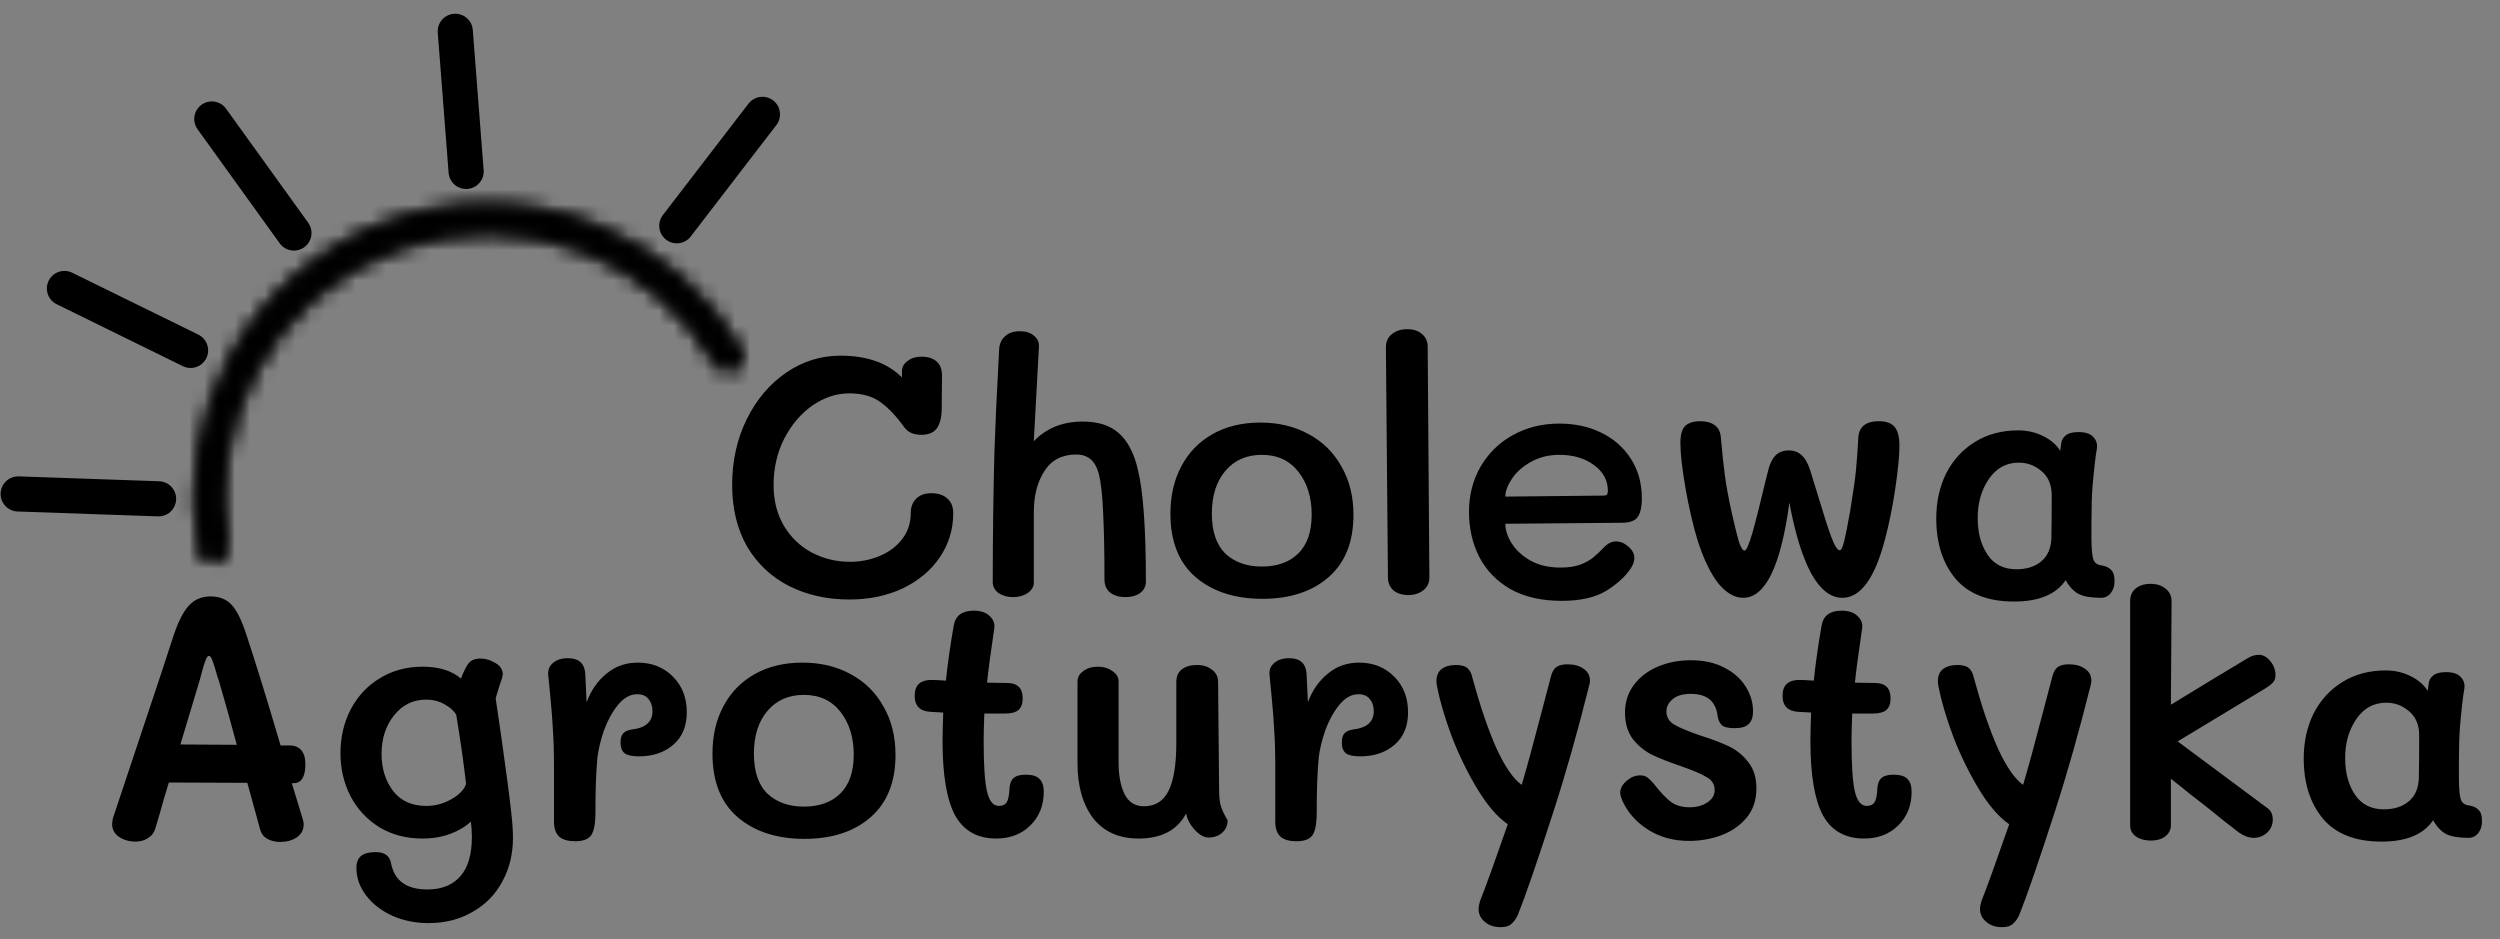 <svg width="165" height="62" viewBox="0 0 165 62" fill="none" xmlns="http://www.w3.org/2000/svg">
<rect x="0" y="0" width="165" height="62" fill="#808080" stroke="none"/>
<path d="M61.478 32.552C61.926 32.552 62.278 32.671 62.532 32.91C62.786 33.134 62.913 33.456 62.913 33.874C62.913 34.935 62.621 35.899 62.038 36.765C61.456 37.632 60.641 38.319 59.596 38.827C58.55 39.32 57.369 39.567 56.054 39.567C54.575 39.567 53.245 39.268 52.065 38.67C50.899 38.073 49.98 37.206 49.308 36.07C48.651 34.92 48.322 33.568 48.322 32.014C48.322 30.415 48.643 28.966 49.286 27.666C49.928 26.366 50.795 25.342 51.886 24.595C52.976 23.848 54.172 23.474 55.472 23.474C57.22 23.474 58.572 23.953 59.528 24.909V24.506C59.528 24.237 59.648 24.012 59.887 23.833C60.126 23.639 60.44 23.542 60.828 23.542C61.247 23.542 61.575 23.646 61.814 23.855C62.053 24.065 62.173 24.371 62.173 24.774L62.151 27.061C62.136 27.598 62.023 28.009 61.814 28.293C61.605 28.562 61.269 28.697 60.806 28.697C60.298 28.697 59.924 28.532 59.685 28.204C59.162 27.471 58.639 26.919 58.116 26.545C57.593 26.157 56.906 25.962 56.054 25.962C55.203 25.962 54.388 26.231 53.611 26.769C52.849 27.307 52.229 28.039 51.751 28.966C51.288 29.892 51.056 30.908 51.056 32.014C51.056 33.045 51.288 33.949 51.751 34.726C52.214 35.488 52.827 36.07 53.589 36.474C54.366 36.877 55.203 37.079 56.099 37.079C56.786 37.079 57.436 36.952 58.049 36.698C58.662 36.444 59.155 36.078 59.528 35.6C59.917 35.107 60.111 34.524 60.111 33.852C60.111 33.463 60.23 33.149 60.47 32.91C60.709 32.671 61.045 32.552 61.478 32.552ZM75.091 30.96C75.45 32.395 75.629 34.868 75.629 38.379C75.629 38.693 75.502 38.947 75.248 39.141C74.994 39.32 74.673 39.41 74.285 39.41C73.881 39.41 73.545 39.313 73.276 39.118C73.022 38.909 72.895 38.618 72.895 38.244C72.895 36.407 72.865 34.927 72.805 33.807C72.761 32.686 72.663 31.834 72.514 31.252C72.29 30.415 71.797 29.997 71.035 29.997C70.094 29.997 69.391 30.363 68.928 31.095C68.465 31.812 68.233 32.709 68.233 33.784V38.446C68.233 38.715 68.099 38.947 67.83 39.141C67.561 39.32 67.24 39.41 66.866 39.41C66.493 39.41 66.171 39.32 65.902 39.141C65.648 38.947 65.521 38.708 65.521 38.424C65.521 35.48 65.559 32.604 65.633 29.795C65.693 28.017 65.783 26.044 65.902 23.878L65.947 23.004C65.977 22.66 66.112 22.384 66.351 22.175C66.59 21.965 66.911 21.861 67.314 21.861C67.703 21.861 68.009 21.958 68.233 22.152C68.472 22.331 68.584 22.578 68.57 22.892L68.256 28.652L68.233 29.122C68.592 28.734 69.04 28.42 69.578 28.181C70.131 27.942 70.766 27.823 71.483 27.823C72.484 27.823 73.269 28.077 73.836 28.585C74.419 29.093 74.838 29.884 75.091 30.96ZM83.321 39.522C81.499 39.522 80.027 39.044 78.906 38.088C77.8 37.131 77.248 35.734 77.248 33.896C77.248 32.716 77.487 31.677 77.965 30.781C78.443 29.87 79.13 29.16 80.027 28.652C80.923 28.144 81.977 27.89 83.187 27.89C84.382 27.89 85.443 28.144 86.37 28.652C87.311 29.16 88.035 29.877 88.543 30.803C89.067 31.715 89.328 32.776 89.328 33.986C89.328 35.764 88.783 37.131 87.692 38.088C86.601 39.044 85.144 39.522 83.321 39.522ZM83.276 37.393C84.293 37.393 85.092 37.109 85.675 36.541C86.272 35.958 86.571 35.099 86.571 33.964C86.571 32.828 86.28 31.887 85.697 31.14C85.114 30.393 84.308 30.019 83.276 30.019C82.275 30.019 81.476 30.37 80.878 31.072C80.281 31.775 79.982 32.716 79.982 33.896C79.982 35.077 80.281 35.958 80.878 36.541C81.491 37.109 82.29 37.393 83.276 37.393ZM92.949 39.275C92.546 39.275 92.217 39.171 91.963 38.962C91.724 38.737 91.604 38.454 91.604 38.11L91.47 22.914C91.47 22.556 91.597 22.272 91.851 22.062C92.12 21.838 92.463 21.726 92.882 21.726C93.285 21.726 93.606 21.831 93.846 22.04C94.1 22.249 94.227 22.533 94.227 22.892L94.339 38.11C94.339 38.469 94.204 38.752 93.935 38.962C93.666 39.171 93.338 39.275 92.949 39.275ZM103.072 39.656C101.757 39.656 100.637 39.402 99.71 38.894C98.799 38.371 98.112 37.669 97.648 36.788C97.185 35.891 96.954 34.89 96.954 33.784C96.954 32.679 97.207 31.685 97.716 30.803C98.239 29.907 98.948 29.212 99.845 28.719C100.756 28.211 101.78 27.957 102.915 27.957C103.946 27.957 104.873 28.159 105.694 28.562C106.516 28.966 107.166 29.541 107.644 30.288C108.122 31.035 108.362 31.902 108.362 32.888C108.362 33.471 108.264 33.889 108.07 34.143C107.891 34.382 107.547 34.502 107.039 34.502L99.352 34.569C99.352 34.987 99.494 35.42 99.778 35.869C100.061 36.317 100.48 36.698 101.033 37.012C101.585 37.311 102.235 37.46 102.982 37.46C103.49 37.46 103.916 37.4 104.26 37.281C104.619 37.146 104.91 36.989 105.134 36.81C105.358 36.631 105.62 36.384 105.919 36.07C106.143 35.846 106.389 35.734 106.658 35.734C106.942 35.734 107.211 35.846 107.465 36.07C107.734 36.294 107.868 36.549 107.868 36.832C107.868 37.042 107.786 37.273 107.622 37.527C107.263 38.065 106.718 38.558 105.986 39.007C105.269 39.44 104.297 39.656 103.072 39.656ZM105.829 32.709C105.948 32.709 106.023 32.686 106.053 32.641C106.098 32.596 106.12 32.514 106.12 32.395C106.12 31.707 105.814 31.14 105.201 30.691C104.589 30.243 103.827 30.019 102.915 30.019C102.213 30.019 101.585 30.176 101.033 30.49C100.495 30.788 100.076 31.162 99.778 31.61C99.494 32.044 99.352 32.432 99.352 32.776L105.829 32.709ZM115.052 39.455C114.484 39.455 113.939 39.141 113.416 38.513C112.908 37.871 112.452 36.93 112.049 35.689C111.735 34.658 111.466 33.5 111.242 32.215C111.018 30.916 110.906 29.922 110.906 29.235C110.906 28.697 111.01 28.323 111.219 28.114C111.444 27.905 111.772 27.8 112.206 27.8C112.609 27.8 112.923 27.882 113.147 28.047C113.386 28.196 113.528 28.458 113.573 28.831C113.662 29.862 113.752 30.714 113.842 31.386C113.931 32.059 114.088 32.903 114.312 33.919C114.492 34.711 114.641 35.316 114.761 35.734C114.895 36.138 115.022 36.339 115.142 36.339C115.261 36.339 115.433 35.951 115.657 35.174C115.881 34.382 116.173 33.231 116.531 31.722L116.688 31.095C116.793 30.647 116.95 30.31 117.159 30.086C117.383 29.847 117.682 29.728 118.055 29.728C118.414 29.728 118.705 29.84 118.929 30.064C119.154 30.273 119.34 30.617 119.49 31.095L119.96 32.619C120.334 33.874 120.633 34.808 120.857 35.42C121.081 36.018 121.268 36.317 121.417 36.317C121.522 36.317 121.619 36.123 121.709 35.734C121.813 35.331 121.948 34.658 122.112 33.717C122.306 32.537 122.433 31.648 122.493 31.05C122.553 30.437 122.605 29.713 122.65 28.876C122.695 28.159 123.15 27.8 124.017 27.8C124.495 27.8 124.839 27.927 125.048 28.181C125.257 28.435 125.362 28.846 125.362 29.414C125.362 30.071 125.272 31.005 125.093 32.215C124.914 33.426 124.689 34.539 124.42 35.555C123.748 38.155 122.807 39.455 121.597 39.455C120.82 39.455 120.132 38.917 119.535 37.841C118.952 36.75 118.474 35.196 118.1 33.179C117.532 37.363 116.516 39.455 115.052 39.455ZM138.752 37.325C139.006 37.37 139.201 37.468 139.335 37.617C139.485 37.751 139.559 37.998 139.559 38.356C139.559 38.67 139.477 38.932 139.313 39.141C139.148 39.35 138.932 39.455 138.663 39.455C138.02 39.455 137.535 39.373 137.206 39.208C136.877 39.044 136.586 38.737 136.332 38.289C135.704 39.231 134.569 39.701 132.925 39.701C131.207 39.701 129.922 39.201 129.07 38.2C128.219 37.184 127.793 35.854 127.793 34.21C127.793 33.119 128.009 32.133 128.443 31.252C128.891 30.37 129.526 29.675 130.348 29.167C131.17 28.659 132.118 28.405 133.194 28.405C133.807 28.405 134.36 28.532 134.853 28.786C135.346 29.025 135.719 29.347 135.973 29.75L136.041 29.279C136.056 29.07 136.153 28.891 136.332 28.741C136.511 28.592 136.795 28.517 137.184 28.517C137.632 28.517 137.953 28.622 138.147 28.831C138.357 29.04 138.439 29.302 138.394 29.616C138.304 30.094 138.207 30.938 138.103 32.148C138.058 32.746 138.035 33.515 138.035 34.457V35.51C138.035 36.138 138.073 36.593 138.147 36.877C138.222 37.146 138.424 37.296 138.752 37.325ZM135.391 35.488C135.406 34.845 135.413 33.911 135.413 32.686C135.413 31.999 135.189 31.468 134.741 31.095C134.307 30.721 133.807 30.535 133.239 30.535C132.417 30.535 131.76 30.893 131.267 31.61C130.774 32.328 130.527 33.187 130.527 34.188C130.527 35.159 130.744 35.966 131.177 36.608C131.61 37.251 132.245 37.572 133.082 37.572C133.769 37.572 134.322 37.393 134.741 37.034C135.159 36.676 135.376 36.16 135.391 35.488Z" fill="black"/>
<path d="M19.976 54.043C20.021 54.178 20.043 54.297 20.043 54.402C20.043 54.775 19.886 55.066 19.573 55.276C19.274 55.47 18.915 55.567 18.497 55.567C18.168 55.567 17.884 55.5 17.645 55.365C17.406 55.231 17.249 55.029 17.174 54.76L16.323 51.667L11.145 51.645C11.041 52.004 10.936 52.347 10.832 52.676C10.742 52.99 10.66 53.281 10.585 53.55L10.249 54.693C10.159 54.977 9.995 55.186 9.756 55.321C9.532 55.47 9.263 55.545 8.949 55.545C8.53 55.545 8.164 55.44 7.851 55.231C7.552 55.022 7.402 54.745 7.402 54.402C7.402 54.327 7.417 54.2 7.447 54.021C7.447 54.021 8.508 50.838 10.63 44.473L11.414 42.075C11.728 41.103 12.072 40.409 12.445 39.99C12.819 39.572 13.304 39.363 13.902 39.363C14.485 39.363 14.948 39.55 15.292 39.923C15.635 40.297 15.957 40.947 16.255 41.873C16.898 43.815 17.652 46.258 18.519 49.202H19.147C19.46 49.202 19.707 49.306 19.886 49.516C20.066 49.725 20.155 50.031 20.155 50.435C20.155 51.271 19.894 51.69 19.371 51.69H19.259L19.976 54.043ZM15.628 49.157C15.18 47.484 14.791 46.094 14.462 44.988C14.432 44.884 14.403 44.794 14.373 44.719C14.343 44.645 14.32 44.57 14.306 44.495C14.186 44.077 14.089 43.771 14.014 43.576C13.939 43.382 13.865 43.285 13.79 43.285C13.715 43.285 13.641 43.382 13.566 43.576C13.491 43.771 13.416 44.01 13.342 44.294C13.267 44.592 13.215 44.787 13.185 44.876L11.907 49.135L15.628 49.157ZM33.475 51.466C33.58 52.242 33.669 52.967 33.744 53.64C33.819 54.297 33.856 54.85 33.856 55.298C33.856 56.359 33.625 57.315 33.161 58.167C32.698 59.034 32.041 59.706 31.189 60.184C30.352 60.677 29.381 60.924 28.276 60.924C27.409 60.924 26.61 60.759 25.877 60.431C25.16 60.102 24.585 59.654 24.152 59.086C23.733 58.533 23.524 57.928 23.524 57.27C23.524 56.912 23.629 56.65 23.838 56.486C24.047 56.322 24.368 56.239 24.802 56.239C25.384 56.239 25.721 56.486 25.81 56.979C26.034 58.13 26.834 58.705 28.208 58.705C29.15 58.705 29.874 58.413 30.382 57.831C30.89 57.263 31.144 56.396 31.144 55.231C31.144 54.917 31.122 54.581 31.077 54.222C30.733 54.551 30.285 54.82 29.732 55.029C29.18 55.238 28.559 55.343 27.872 55.343C26.811 55.343 25.87 55.096 25.048 54.603C24.226 54.095 23.591 53.416 23.143 52.564C22.695 51.697 22.471 50.748 22.471 49.717C22.471 48.657 22.695 47.693 23.143 46.826C23.606 45.945 24.249 45.257 25.07 44.764C25.892 44.256 26.834 44.002 27.895 44.002C28.97 44.002 29.815 44.264 30.427 44.787C30.532 44.488 30.659 44.211 30.808 43.957C30.973 43.629 31.271 43.464 31.705 43.464C32.048 43.464 32.377 43.561 32.691 43.756C33.005 43.935 33.169 44.174 33.184 44.473C33.184 44.503 33.169 44.592 33.139 44.742C33.049 44.981 32.907 45.429 32.713 46.087C32.997 47.969 33.251 49.762 33.475 51.466ZM28.141 53.191C28.724 53.191 29.277 53.042 29.8 52.743C30.323 52.444 30.644 52.108 30.763 51.734C30.584 50.225 30.367 48.709 30.113 47.185C29.979 46.931 29.725 46.699 29.351 46.49C28.993 46.281 28.582 46.176 28.119 46.176C27.267 46.176 26.565 46.52 26.012 47.207C25.459 47.895 25.183 48.746 25.183 49.762C25.183 50.718 25.437 51.533 25.945 52.205C26.453 52.863 27.185 53.191 28.141 53.191ZM42.1 43.733C43.026 43.733 43.796 44.039 44.409 44.652C45.021 45.265 45.328 46.049 45.328 47.005C45.328 47.932 45.029 48.649 44.431 49.157C43.848 49.665 43.094 49.919 42.167 49.919C41.719 49.919 41.405 49.852 41.226 49.717C41.047 49.568 40.957 49.336 40.957 49.023C40.957 48.724 41.017 48.515 41.136 48.395C41.271 48.261 41.458 48.178 41.697 48.148C42.608 48.044 43.064 47.641 43.064 46.938C43.064 46.609 42.974 46.341 42.795 46.131C42.63 45.922 42.384 45.818 42.055 45.818C41.592 45.818 41.166 46.057 40.778 46.535C40.404 46.998 40.098 47.558 39.859 48.216C39.635 48.873 39.493 49.463 39.433 49.986C39.343 50.898 39.298 52.108 39.298 53.617C39.298 54.364 39.201 54.872 39.007 55.141C38.813 55.395 38.469 55.522 37.976 55.522C37.498 55.522 37.147 55.425 36.923 55.231C36.699 55.037 36.579 54.73 36.564 54.312V50.457C36.564 49.635 36.542 48.903 36.497 48.261C36.467 47.618 36.407 46.841 36.318 45.93L36.183 44.54C36.153 44.211 36.258 43.95 36.497 43.756C36.736 43.546 37.065 43.442 37.483 43.442C38.185 43.442 38.566 43.771 38.626 44.428C38.656 44.951 38.686 45.593 38.716 46.355C39 45.578 39.433 44.951 40.016 44.473C40.599 43.98 41.293 43.733 42.1 43.733ZM53.097 55.365C51.274 55.365 49.802 54.887 48.681 53.931C47.576 52.975 47.023 51.578 47.023 49.74C47.023 48.559 47.262 47.521 47.74 46.624C48.218 45.713 48.906 45.003 49.802 44.495C50.699 43.987 51.752 43.733 52.962 43.733C54.158 43.733 55.219 43.987 56.145 44.495C57.086 45.003 57.811 45.721 58.319 46.647C58.842 47.558 59.103 48.619 59.103 49.829C59.103 51.608 58.558 52.975 57.467 53.931C56.377 54.887 54.92 55.365 53.097 55.365ZM53.052 53.236C54.068 53.236 54.867 52.952 55.45 52.385C56.048 51.802 56.347 50.943 56.347 49.807C56.347 48.672 56.055 47.73 55.473 46.983C54.89 46.236 54.083 45.862 53.052 45.862C52.051 45.862 51.252 46.214 50.654 46.916C50.056 47.618 49.757 48.559 49.757 49.74C49.757 50.92 50.056 51.802 50.654 52.385C51.267 52.952 52.066 53.236 53.052 53.236ZM67.7 51.129C68.118 51.129 68.417 51.219 68.597 51.398C68.791 51.578 68.888 51.861 68.888 52.25C68.888 53.161 68.589 53.908 67.991 54.491C67.409 55.059 66.662 55.343 65.75 55.343C64.51 55.343 63.606 54.835 63.038 53.819C62.485 52.788 62.209 51.159 62.209 48.933C62.209 48.47 62.224 47.835 62.254 47.028L61.447 46.983C60.73 46.953 60.371 46.602 60.371 45.93C60.371 45.556 60.468 45.287 60.663 45.123C60.857 44.944 61.178 44.861 61.626 44.876L62.433 44.921C62.538 43.86 62.709 42.642 62.949 41.268C63.068 40.625 63.509 40.304 64.271 40.304C64.734 40.304 65.085 40.424 65.324 40.663C65.578 40.902 65.675 41.186 65.616 41.514C65.377 43.128 65.22 44.309 65.145 45.056L66.512 45.078C67.17 45.093 67.498 45.429 67.498 46.087C67.498 46.43 67.409 46.684 67.229 46.849C67.05 47.013 66.744 47.095 66.311 47.095H64.966C64.936 47.872 64.921 48.485 64.921 48.933C64.921 50.517 64.996 51.623 65.145 52.25C65.294 52.878 65.556 53.191 65.929 53.191C66.168 53.191 66.34 53.109 66.445 52.945C66.549 52.766 66.609 52.474 66.624 52.071C66.639 51.742 66.729 51.503 66.893 51.353C67.058 51.204 67.326 51.129 67.7 51.129ZM80.461 52.138C80.461 52.571 80.498 52.922 80.573 53.191C80.663 53.46 80.76 53.684 80.864 53.864C80.969 54.028 81.021 54.133 81.021 54.178C81.021 54.476 80.902 54.738 80.663 54.962C80.424 55.171 80.125 55.276 79.766 55.276C79.467 55.276 79.161 55.104 78.847 54.76C78.533 54.417 78.347 54.058 78.287 53.684C77.704 54.79 76.658 55.343 75.149 55.343C73.849 55.343 72.848 54.895 72.146 53.998C71.459 53.087 71.115 51.877 71.115 50.367V44.988C71.115 44.704 71.242 44.473 71.496 44.294C71.75 44.099 72.071 44.002 72.46 44.002C72.833 44.002 73.154 44.099 73.423 44.294C73.692 44.473 73.827 44.704 73.827 44.988V50.345C73.827 51.197 73.961 51.891 74.23 52.429C74.499 52.952 74.925 53.214 75.508 53.214C76.24 53.214 76.778 52.878 77.121 52.205C77.465 51.518 77.637 50.457 77.637 49.023V45.011C77.637 44.652 77.756 44.376 77.996 44.181C78.249 43.987 78.578 43.89 78.982 43.89C79.4 43.89 79.736 43.995 79.99 44.204C80.259 44.398 80.394 44.667 80.394 45.011L80.461 52.138ZM89.705 43.733C90.631 43.733 91.401 44.039 92.013 44.652C92.626 45.265 92.932 46.049 92.932 47.005C92.932 47.932 92.634 48.649 92.036 49.157C91.453 49.665 90.699 49.919 89.772 49.919C89.324 49.919 89.01 49.852 88.831 49.717C88.652 49.568 88.562 49.336 88.562 49.023C88.562 48.724 88.622 48.515 88.741 48.395C88.876 48.261 89.062 48.178 89.302 48.148C90.213 48.044 90.669 47.641 90.669 46.938C90.669 46.609 90.579 46.341 90.4 46.131C90.236 45.922 89.989 45.818 89.66 45.818C89.197 45.818 88.771 46.057 88.383 46.535C88.009 46.998 87.703 47.558 87.464 48.216C87.24 48.873 87.098 49.463 87.038 49.986C86.948 50.898 86.903 52.108 86.903 53.617C86.903 54.364 86.806 54.872 86.612 55.141C86.418 55.395 86.074 55.522 85.581 55.522C85.103 55.522 84.752 55.425 84.528 55.231C84.304 55.037 84.184 54.73 84.169 54.312V50.457C84.169 49.635 84.147 48.903 84.102 48.261C84.072 47.618 84.012 46.841 83.923 45.93L83.788 44.54C83.758 44.211 83.863 43.95 84.102 43.756C84.341 43.546 84.67 43.442 85.088 43.442C85.79 43.442 86.171 43.771 86.231 44.428C86.261 44.951 86.291 45.593 86.321 46.355C86.605 45.578 87.038 44.951 87.621 44.473C88.203 43.98 88.898 43.733 89.705 43.733ZM99.043 61.193C98.61 61.193 98.259 61.073 97.99 60.834C97.721 60.61 97.586 60.326 97.586 59.982C97.586 59.863 97.616 59.699 97.676 59.489C98.05 58.548 98.662 56.852 99.514 54.402C98.827 53.923 98.162 53.154 97.519 52.093C96.877 51.032 96.316 49.889 95.838 48.664C95.375 47.424 95.046 46.318 94.852 45.347C94.822 45.227 94.807 45.093 94.807 44.944C94.807 44.6 94.919 44.338 95.143 44.159C95.382 43.98 95.696 43.89 96.085 43.89C96.458 43.89 96.72 43.965 96.869 44.114C97.019 44.249 97.123 44.458 97.183 44.742C97.676 46.565 98.199 48.104 98.752 49.359C99.32 50.599 99.88 51.413 100.433 51.802C100.806 50.532 101.225 49 101.688 47.207L102.36 44.652C102.435 44.353 102.555 44.144 102.719 44.025C102.883 43.905 103.13 43.845 103.459 43.845C103.892 43.845 104.243 43.942 104.512 44.137C104.781 44.316 104.923 44.562 104.938 44.876C104.938 44.981 104.93 45.063 104.915 45.123C104.153 48.186 103.361 50.987 102.54 53.528C101.464 56.859 100.679 59.138 100.186 60.363C100.067 60.632 99.925 60.834 99.76 60.968C99.611 61.118 99.372 61.193 99.043 61.193ZM111.486 55.5C110.455 55.5 109.551 55.253 108.774 54.76C107.997 54.267 107.429 53.625 107.07 52.833C106.966 52.579 106.921 52.385 106.936 52.25C106.966 51.981 107.115 51.734 107.384 51.51C107.653 51.286 107.945 51.174 108.258 51.174C108.467 51.174 108.632 51.227 108.751 51.331C108.871 51.421 109.005 51.555 109.155 51.734C109.573 52.272 109.947 52.668 110.275 52.922C110.604 53.161 111.015 53.281 111.508 53.281C111.971 53.281 112.36 53.176 112.674 52.967C113.002 52.758 113.167 52.482 113.167 52.138C113.167 51.764 112.987 51.48 112.629 51.286C112.285 51.077 111.725 50.838 110.948 50.569C110.156 50.3 109.513 50.046 109.02 49.807C108.542 49.568 108.124 49.224 107.765 48.776C107.422 48.313 107.25 47.73 107.25 47.028C107.25 46.341 107.444 45.735 107.832 45.212C108.221 44.69 108.744 44.286 109.401 44.002C110.074 43.718 110.806 43.576 111.598 43.576C112.435 43.576 113.159 43.733 113.772 44.047C114.399 44.361 114.878 44.779 115.206 45.302C115.535 45.81 115.699 46.363 115.699 46.961C115.699 47.334 115.602 47.611 115.408 47.79C115.229 47.969 114.922 48.059 114.489 48.059C114.071 48.059 113.787 47.992 113.637 47.857C113.503 47.723 113.413 47.536 113.368 47.297C113.264 46.296 112.674 45.795 111.598 45.795C111.06 45.795 110.656 45.915 110.388 46.154C110.119 46.378 109.984 46.647 109.984 46.961C109.984 47.334 110.163 47.626 110.522 47.835C110.881 48.044 111.456 48.283 112.248 48.552C113.01 48.791 113.637 49.03 114.13 49.269C114.623 49.508 115.042 49.852 115.386 50.3C115.744 50.748 115.923 51.324 115.923 52.026C115.923 52.818 115.699 53.475 115.251 53.998C114.818 54.506 114.257 54.887 113.57 55.141C112.898 55.38 112.203 55.5 111.486 55.5ZM124.979 51.129C125.398 51.129 125.696 51.219 125.876 51.398C126.07 51.578 126.167 51.861 126.167 52.25C126.167 53.161 125.868 53.908 125.271 54.491C124.688 55.059 123.941 55.343 123.029 55.343C121.789 55.343 120.885 54.835 120.317 53.819C119.765 52.788 119.488 51.159 119.488 48.933C119.488 48.47 119.503 47.835 119.533 47.028L118.726 46.983C118.009 46.953 117.65 46.602 117.65 45.93C117.65 45.556 117.747 45.287 117.942 45.123C118.136 44.944 118.457 44.861 118.905 44.876L119.712 44.921C119.817 43.86 119.989 42.642 120.228 41.268C120.347 40.625 120.788 40.304 121.55 40.304C122.013 40.304 122.364 40.424 122.603 40.663C122.857 40.902 122.955 41.186 122.895 41.514C122.656 43.128 122.499 44.309 122.424 45.056L123.791 45.078C124.449 45.093 124.777 45.429 124.777 46.087C124.777 46.43 124.688 46.684 124.509 46.849C124.329 47.013 124.023 47.095 123.59 47.095H122.245C122.215 47.872 122.2 48.485 122.2 48.933C122.2 50.517 122.275 51.623 122.424 52.25C122.574 52.878 122.835 53.191 123.209 53.191C123.448 53.191 123.619 53.109 123.724 52.945C123.829 52.766 123.888 52.474 123.903 52.071C123.918 51.742 124.008 51.503 124.172 51.353C124.337 51.204 124.606 51.129 124.979 51.129ZM132.137 61.193C131.704 61.193 131.352 61.073 131.083 60.834C130.815 60.61 130.68 60.326 130.68 59.982C130.68 59.863 130.71 59.699 130.77 59.489C131.143 58.548 131.756 56.852 132.608 54.402C131.92 53.923 131.255 53.154 130.613 52.093C129.97 51.032 129.41 49.889 128.932 48.664C128.469 47.424 128.14 46.318 127.946 45.347C127.916 45.227 127.901 45.093 127.901 44.944C127.901 44.6 128.013 44.338 128.237 44.159C128.476 43.98 128.79 43.89 129.178 43.89C129.552 43.89 129.813 43.965 129.963 44.114C130.112 44.249 130.217 44.458 130.277 44.742C130.77 46.565 131.293 48.104 131.845 49.359C132.413 50.599 132.974 51.413 133.526 51.802C133.9 50.532 134.318 49 134.782 47.207L135.454 44.652C135.529 44.353 135.648 44.144 135.813 44.025C135.977 43.905 136.223 43.845 136.552 43.845C136.985 43.845 137.337 43.942 137.606 44.137C137.874 44.316 138.016 44.562 138.031 44.876C138.031 44.981 138.024 45.063 138.009 45.123C137.247 48.186 136.455 50.987 135.633 53.528C134.557 56.859 133.773 59.138 133.28 60.363C133.16 60.632 133.018 60.834 132.854 60.968C132.705 61.118 132.466 61.193 132.137 61.193ZM141.957 55.477C141.569 55.477 141.24 55.388 140.971 55.209C140.717 55.014 140.59 54.775 140.59 54.491V39.676C140.59 39.318 140.709 39.041 140.949 38.847C141.203 38.638 141.531 38.533 141.935 38.533C142.338 38.533 142.667 38.638 142.921 38.847C143.19 39.056 143.324 39.333 143.324 39.676L143.279 46.512C145.207 45.332 146.895 44.309 148.345 43.442C148.584 43.292 148.83 43.218 149.084 43.218C149.368 43.218 149.622 43.36 149.846 43.644C150.07 43.913 150.183 44.219 150.183 44.562C150.183 44.757 150.13 44.914 150.026 45.033C149.921 45.153 149.749 45.287 149.51 45.437L143.728 48.933L149.667 53.348C149.891 53.513 150.003 53.759 150.003 54.088C150.003 54.431 149.876 54.723 149.622 54.962C149.368 55.186 149.077 55.298 148.748 55.298C148.434 55.298 148.106 55.179 147.762 54.94C147.359 54.641 146.604 54.043 145.498 53.147C145.214 52.922 144.886 52.668 144.512 52.385C144.154 52.086 143.743 51.757 143.279 51.398V54.469C143.279 54.768 143.152 55.014 142.898 55.209C142.659 55.388 142.346 55.477 141.957 55.477ZM163.006 53.169C163.26 53.214 163.454 53.311 163.588 53.46C163.738 53.595 163.812 53.841 163.812 54.2C163.812 54.514 163.73 54.775 163.566 54.984C163.401 55.194 163.185 55.298 162.916 55.298C162.273 55.298 161.788 55.216 161.459 55.052C161.13 54.887 160.839 54.581 160.585 54.133C159.957 55.074 158.822 55.545 157.178 55.545C155.46 55.545 154.175 55.044 153.323 54.043C152.472 53.027 152.046 51.697 152.046 50.054C152.046 48.963 152.262 47.977 152.696 47.095C153.144 46.214 153.779 45.519 154.601 45.011C155.423 44.503 156.371 44.249 157.447 44.249C158.06 44.249 158.613 44.376 159.106 44.63C159.599 44.869 159.972 45.19 160.226 45.593L160.294 45.123C160.309 44.914 160.406 44.734 160.585 44.585C160.764 44.435 161.048 44.361 161.437 44.361C161.885 44.361 162.206 44.465 162.4 44.675C162.61 44.884 162.692 45.145 162.647 45.459C162.557 45.937 162.46 46.781 162.356 47.992C162.311 48.589 162.288 49.359 162.288 50.3V51.353C162.288 51.981 162.326 52.437 162.4 52.721C162.475 52.99 162.677 53.139 163.006 53.169ZM159.644 51.331C159.659 50.689 159.666 49.755 159.666 48.529C159.666 47.842 159.442 47.312 158.994 46.938C158.56 46.565 158.06 46.378 157.492 46.378C156.67 46.378 156.013 46.736 155.52 47.454C155.027 48.171 154.78 49.03 154.78 50.031C154.78 51.002 154.997 51.809 155.43 52.452C155.863 53.094 156.498 53.416 157.335 53.416C158.022 53.416 158.575 53.236 158.994 52.878C159.412 52.519 159.629 52.004 159.644 51.331Z" fill="black"/>
<mask id="path-3-inside-1" fill="white">
<path d="M14.303 37.074C13.8 37.194 13.292 36.883 13.197 36.374C12.392 32.062 13.077 27.593 15.155 23.709C17.382 19.549 21.054 16.348 25.478 14.709C29.902 13.07 34.774 13.107 39.173 14.812C43.28 16.404 46.711 19.348 48.91 23.144C49.169 23.591 48.987 24.158 48.527 24.395V24.395C48.067 24.633 47.504 24.451 47.242 24.004C45.255 20.614 42.176 17.986 38.496 16.559C34.523 15.019 30.124 14.986 26.129 16.466C22.134 17.946 18.818 20.837 16.808 24.593C14.945 28.074 14.321 32.074 15.023 35.94C15.115 36.45 14.806 36.954 14.303 37.074V37.074Z"/>
</mask>
<path d="M14.303 37.074C13.8 37.194 13.292 36.883 13.197 36.374C12.392 32.062 13.077 27.593 15.155 23.709C17.382 19.549 21.054 16.348 25.478 14.709C29.902 13.07 34.774 13.107 39.173 14.812C43.28 16.404 46.711 19.348 48.91 23.144C49.169 23.591 48.987 24.158 48.527 24.395V24.395C48.067 24.633 47.504 24.451 47.242 24.004C45.255 20.614 42.176 17.986 38.496 16.559C34.523 15.019 30.124 14.986 26.129 16.466C22.134 17.946 18.818 20.837 16.808 24.593C14.945 28.074 14.321 32.074 15.023 35.94C15.115 36.45 14.806 36.954 14.303 37.074V37.074Z" fill="white" stroke="black" stroke-width="4.637" mask="url(#path-3-inside-1)"/>
<mask id="path-4-inside-2" fill="white">
<path d="M14.303 37.074C13.8 37.194 13.292 36.883 13.197 36.374C12.392 32.062 13.077 27.593 15.155 23.709C17.382 19.549 21.054 16.348 25.478 14.709C29.902 13.07 34.774 13.107 39.173 14.812C43.28 16.404 46.711 19.348 48.91 23.144C49.169 23.591 48.987 24.158 48.527 24.395V24.395C48.067 24.633 47.504 24.451 47.242 24.004C45.255 20.614 42.176 17.986 38.496 16.559C34.523 15.019 30.124 14.986 26.129 16.466C22.134 17.946 18.818 20.837 16.808 24.593C14.945 28.074 14.321 32.074 15.023 35.94C15.115 36.45 14.806 36.954 14.303 37.074V37.074Z"/>
</mask>
<path d="M14.303 37.074C13.8 37.194 13.292 36.883 13.197 36.374C12.392 32.062 13.077 27.593 15.155 23.709C17.382 19.549 21.054 16.348 25.478 14.709C29.902 13.07 34.774 13.107 39.173 14.812C43.28 16.404 46.711 19.348 48.91 23.144C49.169 23.591 48.987 24.158 48.527 24.395V24.395C48.067 24.633 47.504 24.451 47.242 24.004C45.255 20.614 42.176 17.986 38.496 16.559C34.523 15.019 30.124 14.986 26.129 16.466C22.134 17.946 18.818 20.837 16.808 24.593C14.945 28.074 14.321 32.074 15.023 35.94C15.115 36.45 14.806 36.954 14.303 37.074V37.074Z" fill="white" stroke="black" stroke-width="4.637" mask="url(#path-4-inside-2)"/>
<line x1="1.199" y1="32.6" x2="10.467" y2="32.922" stroke="black" stroke-width="2.319" stroke-linecap="round"/>
<line x1="50.321" y1="7.547" x2="44.669" y2="14.9" stroke="black" stroke-width="2.319" stroke-linecap="round"/>
<line x1="30.048" y1="2.066" x2="30.764" y2="11.313" stroke="black" stroke-width="2.319" stroke-linecap="round"/>
<line x1="13.98" y1="7.853" x2="19.4" y2="15.379" stroke="black" stroke-width="2.319" stroke-linecap="round"/>
<line x1="4.253" y1="19.039" x2="12.578" y2="23.126" stroke="black" stroke-width="2.319" stroke-linecap="round"/>
</svg>
